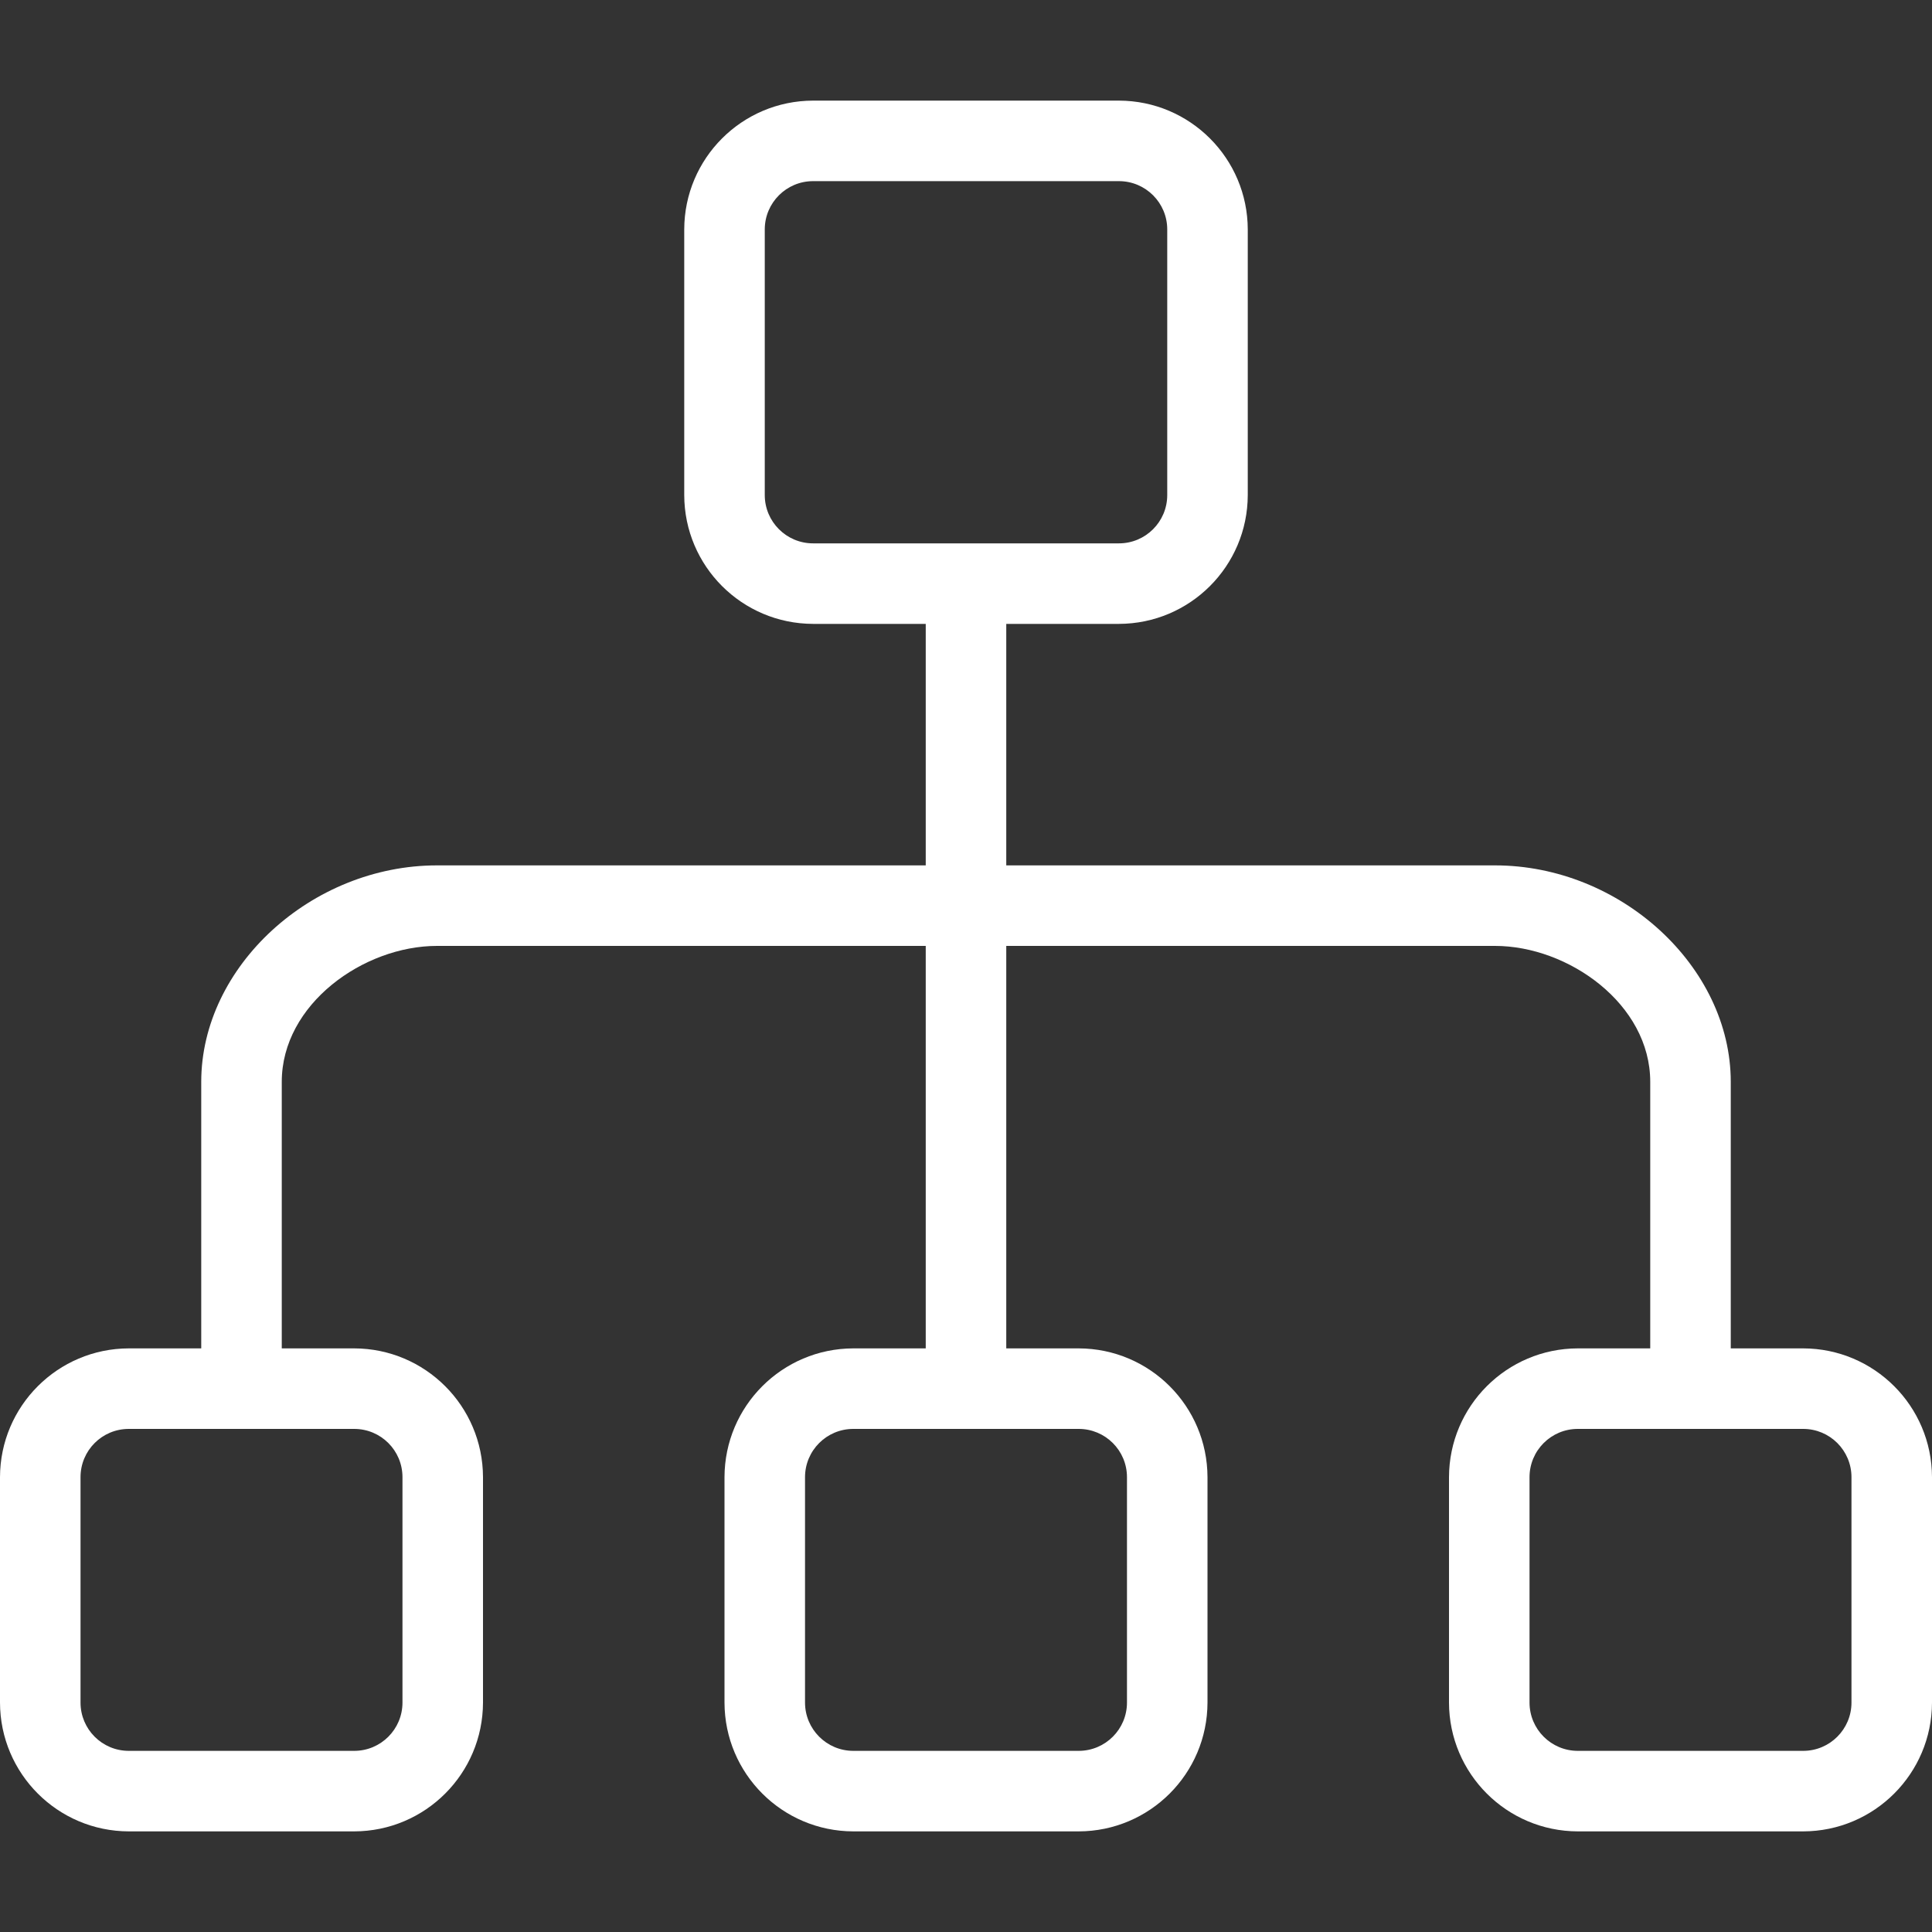 <svg width="25" height="25" viewBox="0 0 25 25" fill="none" xmlns="http://www.w3.org/2000/svg">
<rect x="0" y="0" width="25" height="25" fill="#333333" stroke="none"/>
<path d="M23.333 17.448H22.396V13.999C22.396 12.507 20.97 11.198 19.345 11.198H13.021V8.073H14.479C15.399 8.071 16.144 7.326 16.146 6.406V2.969C16.144 2.049 15.399 1.304 14.479 1.302H10.521C9.601 1.304 8.856 2.049 8.854 2.969V6.406C8.856 7.326 9.601 8.071 10.521 8.073H11.979V11.198H5.655C4.03 11.198 2.604 12.507 2.604 13.999V17.448H1.667C0.747 17.45 0.002 18.195 0 19.115V22.031C0.002 22.951 0.747 23.696 1.667 23.698H4.583C5.503 23.696 6.248 22.951 6.25 22.031V19.115C6.248 18.195 5.503 17.45 4.583 17.448H3.646V13.999C3.646 12.992 4.706 12.24 5.655 12.24H11.979V17.448H11.042C10.122 17.45 9.377 18.195 9.375 19.115V22.031C9.377 22.951 10.122 23.696 11.042 23.698H13.958C14.878 23.696 15.623 22.951 15.625 22.031V19.115C15.623 18.195 14.878 17.45 13.958 17.448H13.021V12.24H19.345C20.294 12.24 21.354 12.992 21.354 13.999V17.448H20.417C19.497 17.45 18.752 18.195 18.75 19.115V22.031C18.752 22.951 19.497 23.696 20.417 23.698H23.333C24.253 23.696 24.998 22.951 25 22.031V19.115C24.998 18.195 24.253 17.45 23.333 17.448ZM4.583 18.49C4.929 18.49 5.208 18.769 5.208 19.115V22.031C5.208 22.376 4.929 22.656 4.583 22.656H1.667C1.321 22.656 1.042 22.376 1.042 22.031V19.115C1.042 18.769 1.321 18.49 1.667 18.49H4.583ZM13.958 18.49C14.303 18.49 14.583 18.769 14.583 19.115V22.031C14.583 22.376 14.303 22.656 13.958 22.656H11.042C10.697 22.656 10.417 22.376 10.417 22.031V19.115C10.417 18.769 10.697 18.49 11.042 18.49H13.958ZM10.521 7.031C10.176 7.031 9.896 6.751 9.896 6.406V2.969C9.896 2.624 10.176 2.344 10.521 2.344H14.479C14.824 2.344 15.104 2.624 15.104 2.969V6.406C15.104 6.751 14.824 7.031 14.479 7.031H10.521ZM23.958 22.031C23.958 22.376 23.678 22.656 23.333 22.656H20.417C20.072 22.656 19.792 22.376 19.792 22.031V19.115C19.792 18.769 20.072 18.49 20.417 18.49H23.333C23.678 18.49 23.958 18.769 23.958 19.115V22.031Z" fill="white"/>
</svg>
